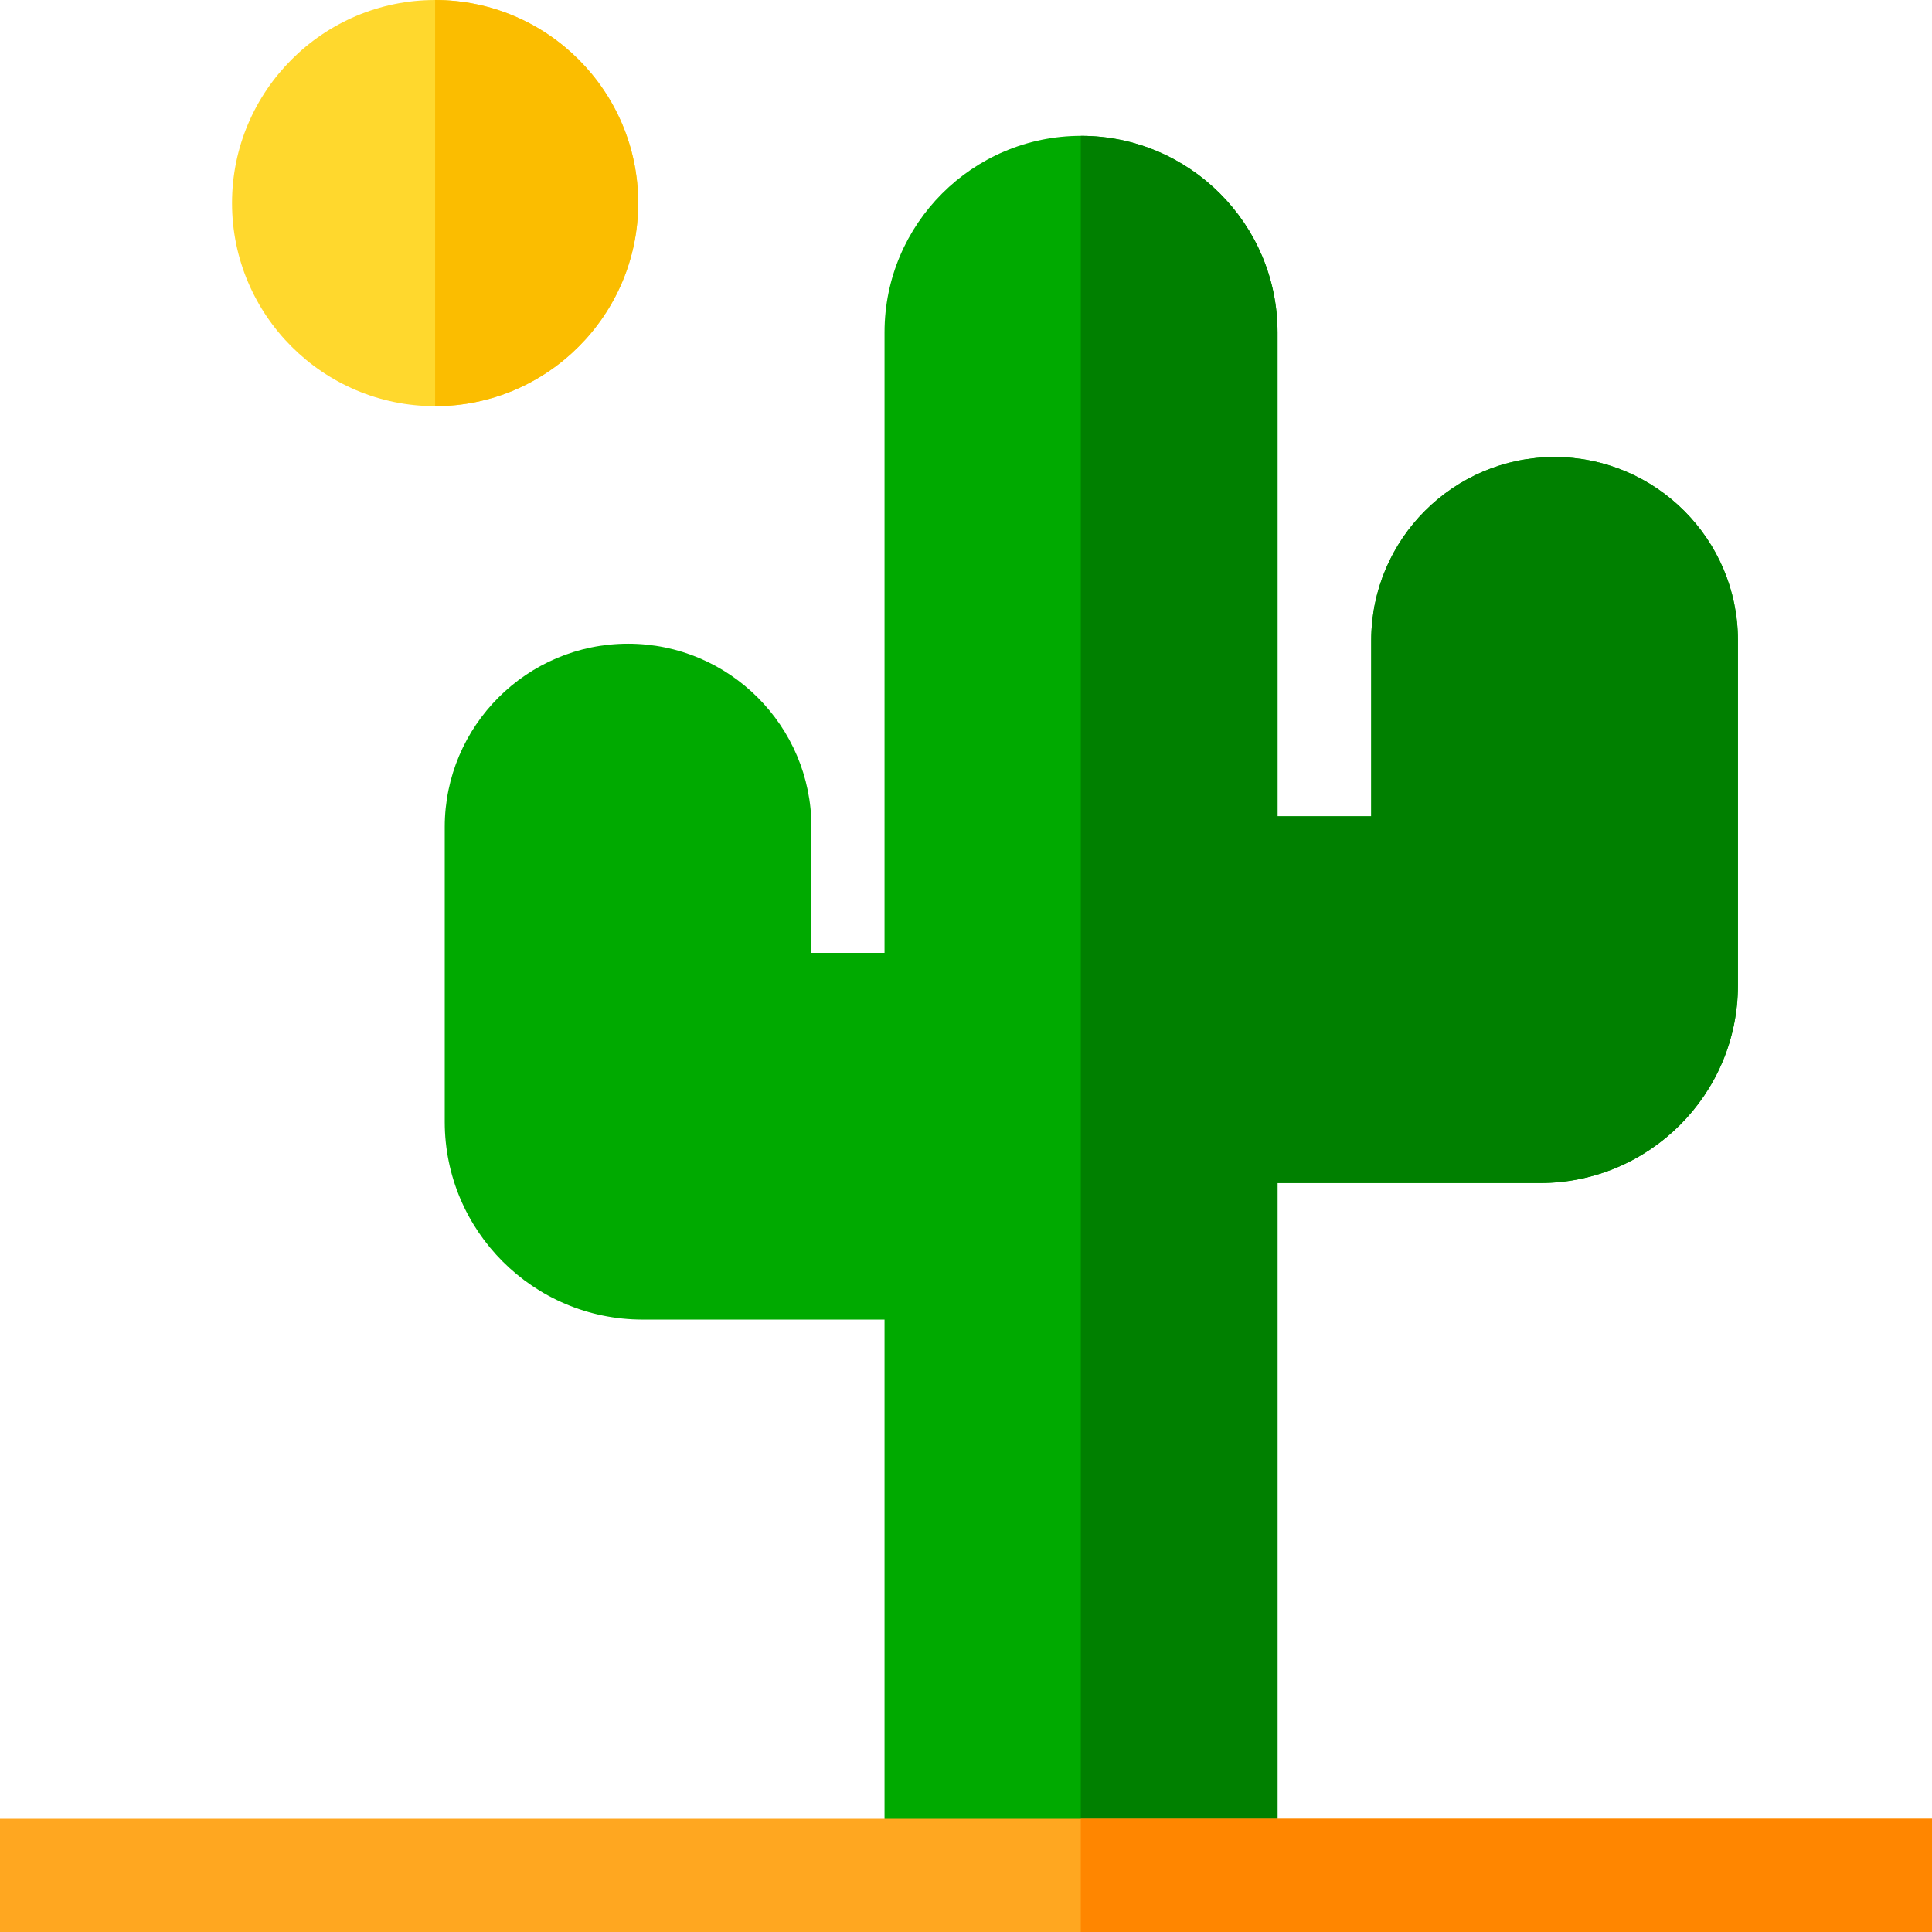 <?xml version="1.0" encoding="iso-8859-1"?>
<!-- Generator: Adobe Illustrator 19.0.0, SVG Export Plug-In . SVG Version: 6.00 Build 0)  -->
<svg version="1.1" id="Capa_1" xmlns="http://www.w3.org/2000/svg" xmlns:xlink="http://www.w3.org/1999/xlink" x="0px" y="0px"
	 viewBox="0 0 512 512" style="enable-background:new 0 0 512 512;" xml:space="preserve">
<path style="fill:#00AA00;" d="M460.57,169.71v91.38c0,28.9-23.51,52.42-52.42,52.42h-69.59V512H234.41V349.7h-64.13
	c-28.91,0-52.42-23.52-52.42-52.42v-78.11c0-26.79,21.8-48.58,48.59-48.58s48.59,21.79,48.59,48.58v33.35h19.37V88.07
	c0-28.69,23.32-52.03,52.01-52.07h0.07c28.71,0,52.07,23.36,52.07,52.07v128.26h24.83v-46.62c0-26.79,21.8-48.59,48.59-48.59
	C438.77,121.12,460.57,142.92,460.57,169.71z"/>
<path style="fill:#FFD82D;" d="M169.13,53.82c0,29.68-24.14,53.82-53.82,53.82c-29.67,0-53.82-24.14-53.82-53.82S85.64,0,115.31,0
	C144.99,0,169.13,24.14,169.13,53.82z"/>
<path style="fill:#008000;" d="M460.57,169.71v91.38c0,28.9-23.51,52.42-52.42,52.42h-69.59V512h-52.14V36h0.07
	c28.71,0,52.07,23.36,52.07,52.07v128.26h24.83v-46.62c0-26.79,21.8-48.59,48.59-48.59C438.77,121.12,460.57,142.92,460.57,169.71z"
	/>
<path style="fill:#FBBD00;" d="M169.13,53.82c0,29.68-24.14,53.82-53.82,53.82V0C144.99,0,169.13,24.14,169.13,53.82z"/>
<rect y="482" style="fill:#FFA720;" width="512" height="30"/>
<rect x="286.42" y="482" style="fill:#FF8600;" width="225.58" height="30"/>
<g>
</g>
<g>
</g>
<g>
</g>
<g>
</g>
<g>
</g>
<g>
</g>
<g>
</g>
<g>
</g>
<g>
</g>
<g>
</g>
<g>
</g>
<g>
</g>
<g>
</g>
<g>
</g>
<g>
</g>
</svg>
